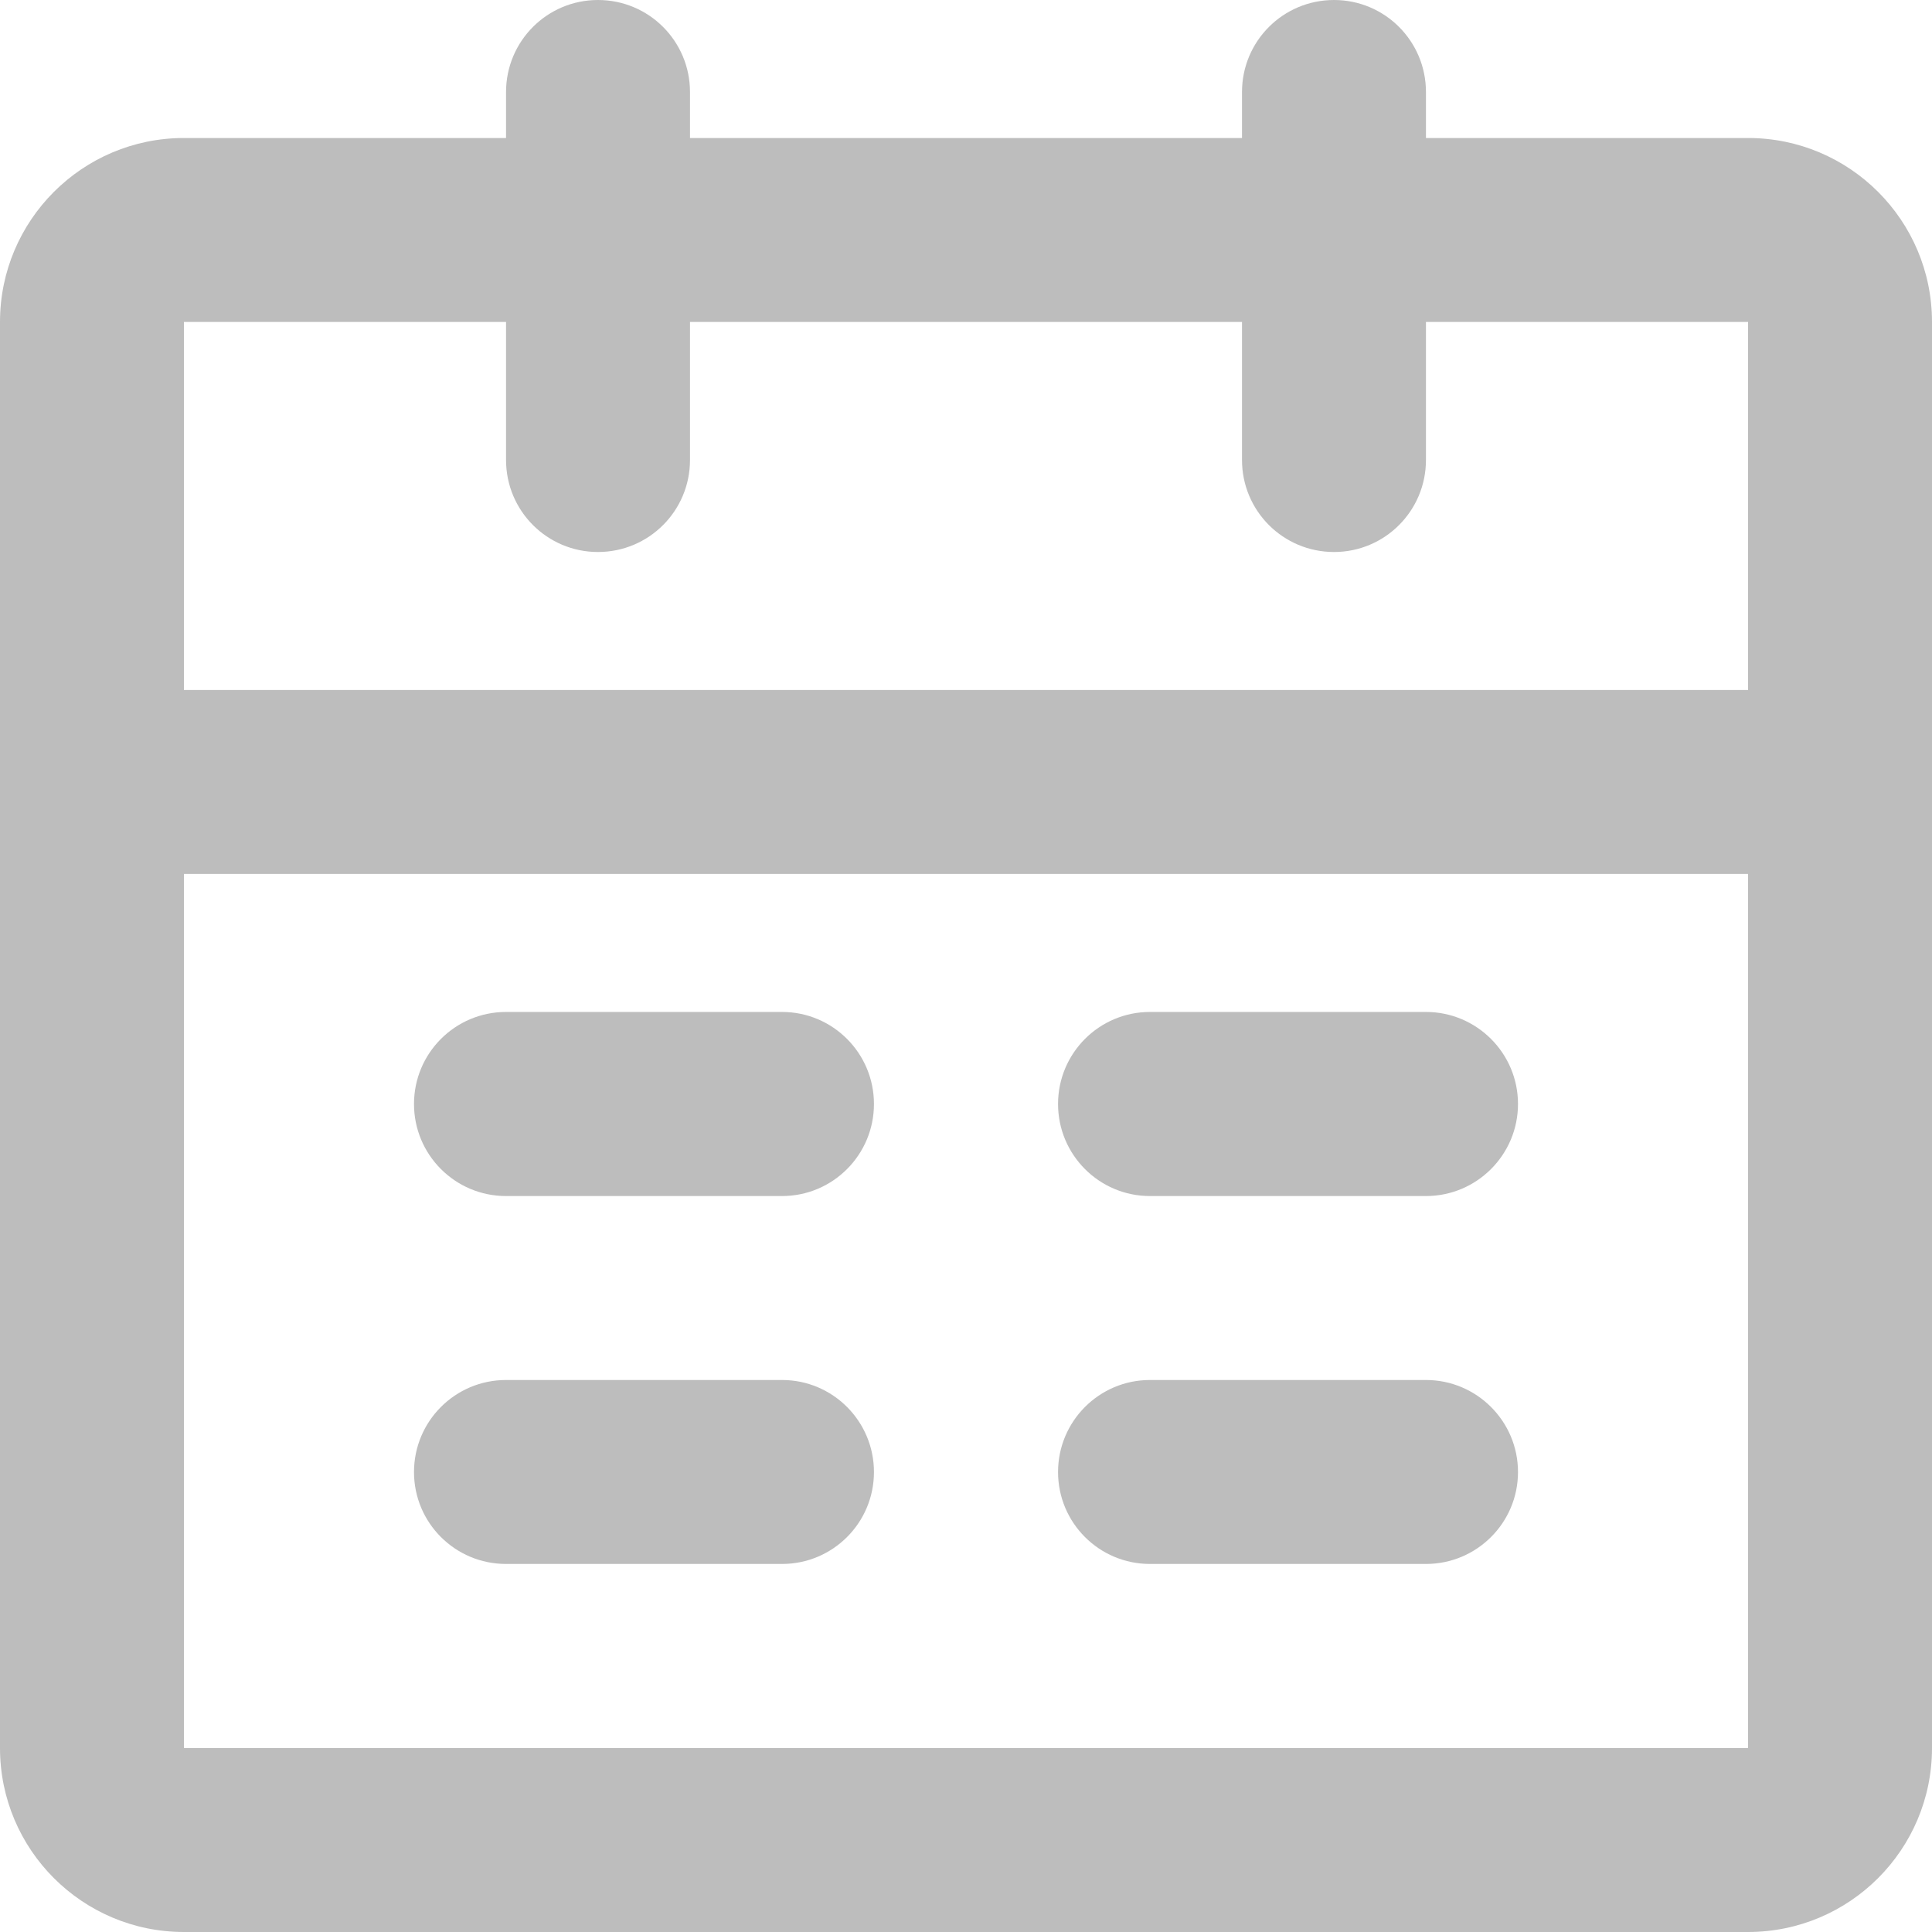<svg width="14" height="14" viewBox="0 0 14 14" fill="none" xmlns="http://www.w3.org/2000/svg">
<path fill-rule="evenodd" clip-rule="evenodd" d="M4.333 0C4.702 0 5 0.298 5 0.667V1H9V0.667C9 0.298 9.298 0 9.667 0C10.035 0 10.333 0.298 10.333 0.667V1H12.667C13.403 1 14 1.597 14 2.333V12.667C14 13.403 13.403 14 12.667 14H1.333C0.597 14 0 13.403 0 12.667V2.333C0 1.597 0.597 1 1.333 1H3.667V0.667C3.667 0.298 3.965 0 4.333 0ZM3.667 2.333H1.333V5H12.667V2.333H10.333V3.333C10.333 3.702 10.035 4 9.667 4C9.298 4 9 3.702 9 3.333V2.333H5V3.333C5 3.702 4.702 4 4.333 4C3.965 4 3.667 3.702 3.667 3.333V2.333ZM12.667 6.333H1.333V12.667H12.667V6.333ZM3 8C3 7.632 3.298 7.333 3.667 7.333H5.667C6.035 7.333 6.333 7.632 6.333 8C6.333 8.368 6.035 8.667 5.667 8.667H3.667C3.298 8.667 3 8.368 3 8ZM7.667 8C7.667 7.632 7.965 7.333 8.333 7.333H10.333C10.701 7.333 11 7.632 11 8C11 8.368 10.701 8.667 10.333 8.667H8.333C7.965 8.667 7.667 8.368 7.667 8ZM3 10.667C3 10.299 3.298 10 3.667 10H5.667C6.035 10 6.333 10.299 6.333 10.667C6.333 11.035 6.035 11.333 5.667 11.333H3.667C3.298 11.333 3 11.035 3 10.667ZM7.667 10.667C7.667 10.299 7.965 10 8.333 10H10.333C10.701 10 11 10.299 11 10.667C11 11.035 10.701 11.333 10.333 11.333H8.333C7.965 11.333 7.667 11.035 7.667 10.667Z" fill="#BDBDBD"/>
</svg>
